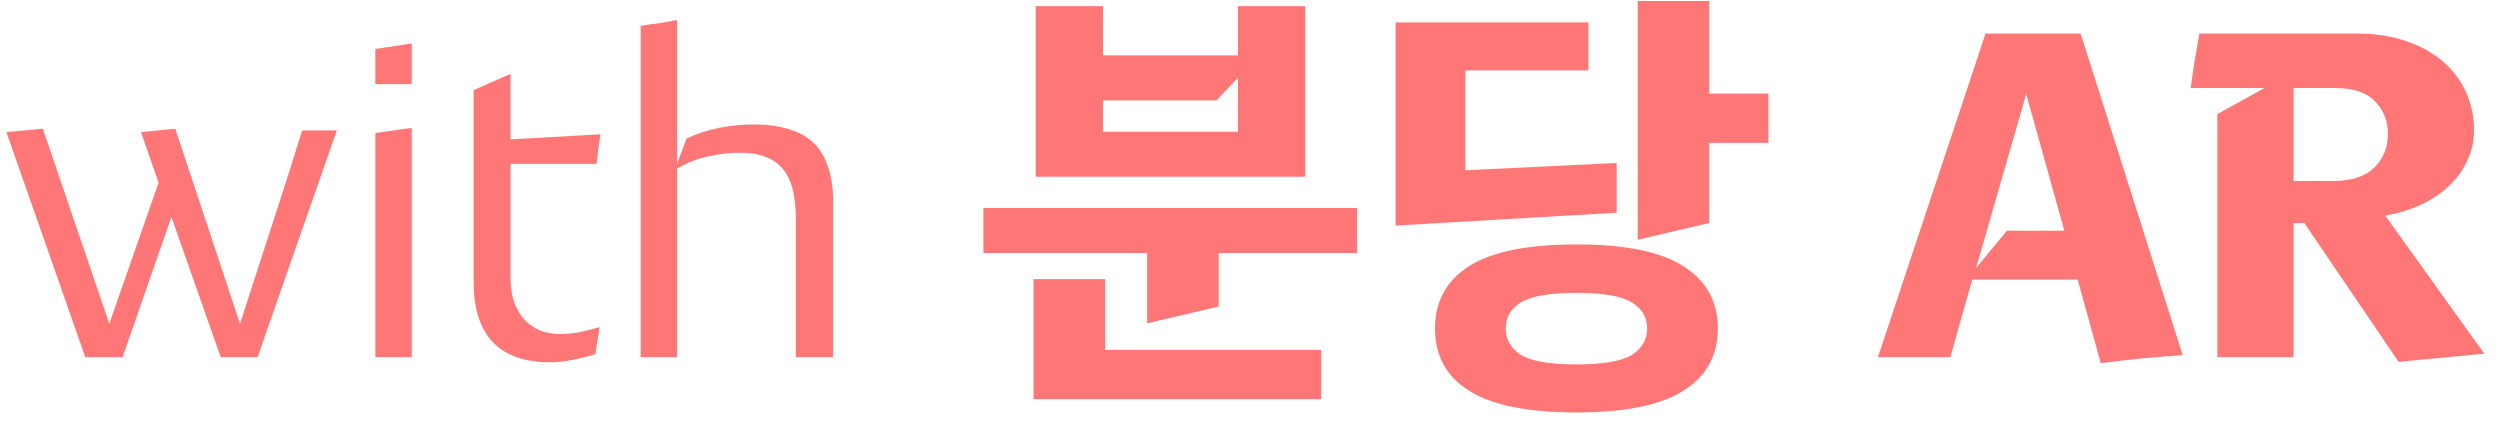 <svg width="140" height="24" viewBox="0 0 140 24" fill="none" xmlns="http://www.w3.org/2000/svg">
<path d="M9.6 12.152L6.864 20H4.776L0.36 7.4L2.4 7.208L6.12 18.128L8.88 10.232L7.896 7.4L9.816 7.208L13.44 18.128C14.032 16.32 14.616 14.52 15.192 12.728C15.784 10.936 16.36 9.128 16.92 7.304H18.864L14.424 20H12.36L9.6 12.152ZM21.019 7.448L23.059 7.16V20H21.019V7.448ZM21.019 2.744L23.059 2.432V4.712H21.019V2.744ZM26.524 5.048L28.588 4.136V7.808L33.628 7.52C33.58 7.792 33.54 8.064 33.508 8.336C33.476 8.608 33.444 8.888 33.412 9.176H28.588V15.536C28.588 15.952 28.636 16.352 28.732 16.736C28.844 17.104 29.012 17.44 29.236 17.744C29.46 18.032 29.748 18.264 30.1 18.44C30.452 18.616 30.884 18.704 31.396 18.704C31.732 18.704 32.076 18.672 32.428 18.608C32.796 18.528 33.18 18.432 33.58 18.32L33.34 19.832C32.94 19.96 32.524 20.064 32.092 20.144C31.66 20.24 31.236 20.288 30.82 20.288C27.956 20.288 26.524 18.784 26.524 15.776V5.048ZM44.566 12.2C44.566 10.936 44.318 10.016 43.822 9.44C43.326 8.848 42.526 8.552 41.422 8.552C40.814 8.552 40.214 8.624 39.622 8.768C39.03 8.896 38.462 9.12 37.918 9.44V20H35.878V1.448C36.214 1.384 36.55 1.336 36.886 1.304C37.222 1.256 37.566 1.192 37.918 1.112V9.176L38.446 7.76C39.022 7.488 39.63 7.288 40.27 7.16C40.926 7.032 41.582 6.968 42.238 6.968C42.926 6.968 43.542 7.048 44.086 7.208C44.63 7.352 45.094 7.592 45.478 7.928C45.862 8.264 46.15 8.712 46.342 9.272C46.55 9.816 46.654 10.488 46.654 11.288V20H44.566V12.2ZM57.999 9.896V0.344H61.767V3.104H69.327V0.344H73.095V9.896H57.999ZM75.999 11.648V14.168H68.247V17.168L64.239 18.104V14.168H55.071V11.648H75.999ZM73.983 22.352H57.879V15.632H61.887V19.592H73.983V22.352ZM69.327 7.376V4.352L68.127 5.624H61.767V7.376H69.327ZM80.359 18.392C80.359 16.888 80.992 15.728 82.255 14.912C83.535 14.096 85.543 13.688 88.279 13.688C91.016 13.688 93.016 14.096 94.279 14.912C95.559 15.728 96.2 16.888 96.2 18.392C96.2 19.912 95.559 21.072 94.279 21.872C93.016 22.688 91.016 23.096 88.279 23.096C85.543 23.096 83.535 22.688 82.255 21.872C80.992 21.072 80.359 19.912 80.359 18.392ZM78.151 1.256H88.951V3.944H82.064V9.536L90.535 9.128V11.912L78.151 12.632V1.256ZM99.031 8H95.719V12.488L91.712 13.424V0.056H95.719V5.24H99.031V8ZM84.32 18.392C84.32 19.016 84.608 19.512 85.183 19.88C85.775 20.232 86.808 20.408 88.279 20.408C89.767 20.408 90.799 20.232 91.376 19.88C91.951 19.512 92.24 19.016 92.24 18.392C92.24 17.768 91.951 17.28 91.376 16.928C90.799 16.576 89.767 16.4 88.279 16.4C86.808 16.4 85.775 16.576 85.183 16.928C84.608 17.28 84.32 17.768 84.32 18.392ZM111.188 1.88H116.516L122.228 19.88C121.46 19.944 120.692 20.008 119.924 20.072C119.172 20.152 118.412 20.24 117.644 20.336L116.348 15.656H110.444L109.22 20H105.164L111.188 1.88ZM110.66 15.008L112.388 12.92H115.604L113.468 5.264L110.66 15.008ZM124.17 6.392L126.81 4.928H122.682C122.746 4.432 122.818 3.928 122.898 3.416C122.994 2.904 123.082 2.392 123.162 1.88H132.018C133.01 1.88 133.906 2.016 134.706 2.288C135.522 2.56 136.21 2.936 136.77 3.416C137.346 3.896 137.786 4.472 138.09 5.144C138.394 5.8 138.546 6.52 138.546 7.304C138.546 7.88 138.426 8.432 138.186 8.96C137.962 9.472 137.634 9.936 137.202 10.352C136.786 10.768 136.266 11.128 135.642 11.432C135.034 11.72 134.346 11.936 133.578 12.08L139.122 19.808L134.322 20.264L129.042 12.488H128.442V20H124.17V6.392ZM128.442 4.928V10.136H130.65C131.674 10.136 132.442 9.888 132.954 9.392C133.466 8.896 133.722 8.264 133.722 7.496C133.722 6.776 133.482 6.168 133.002 5.672C132.522 5.176 131.778 4.928 130.77 4.928H128.442Z" fill="#FF7676"/>
</svg>
